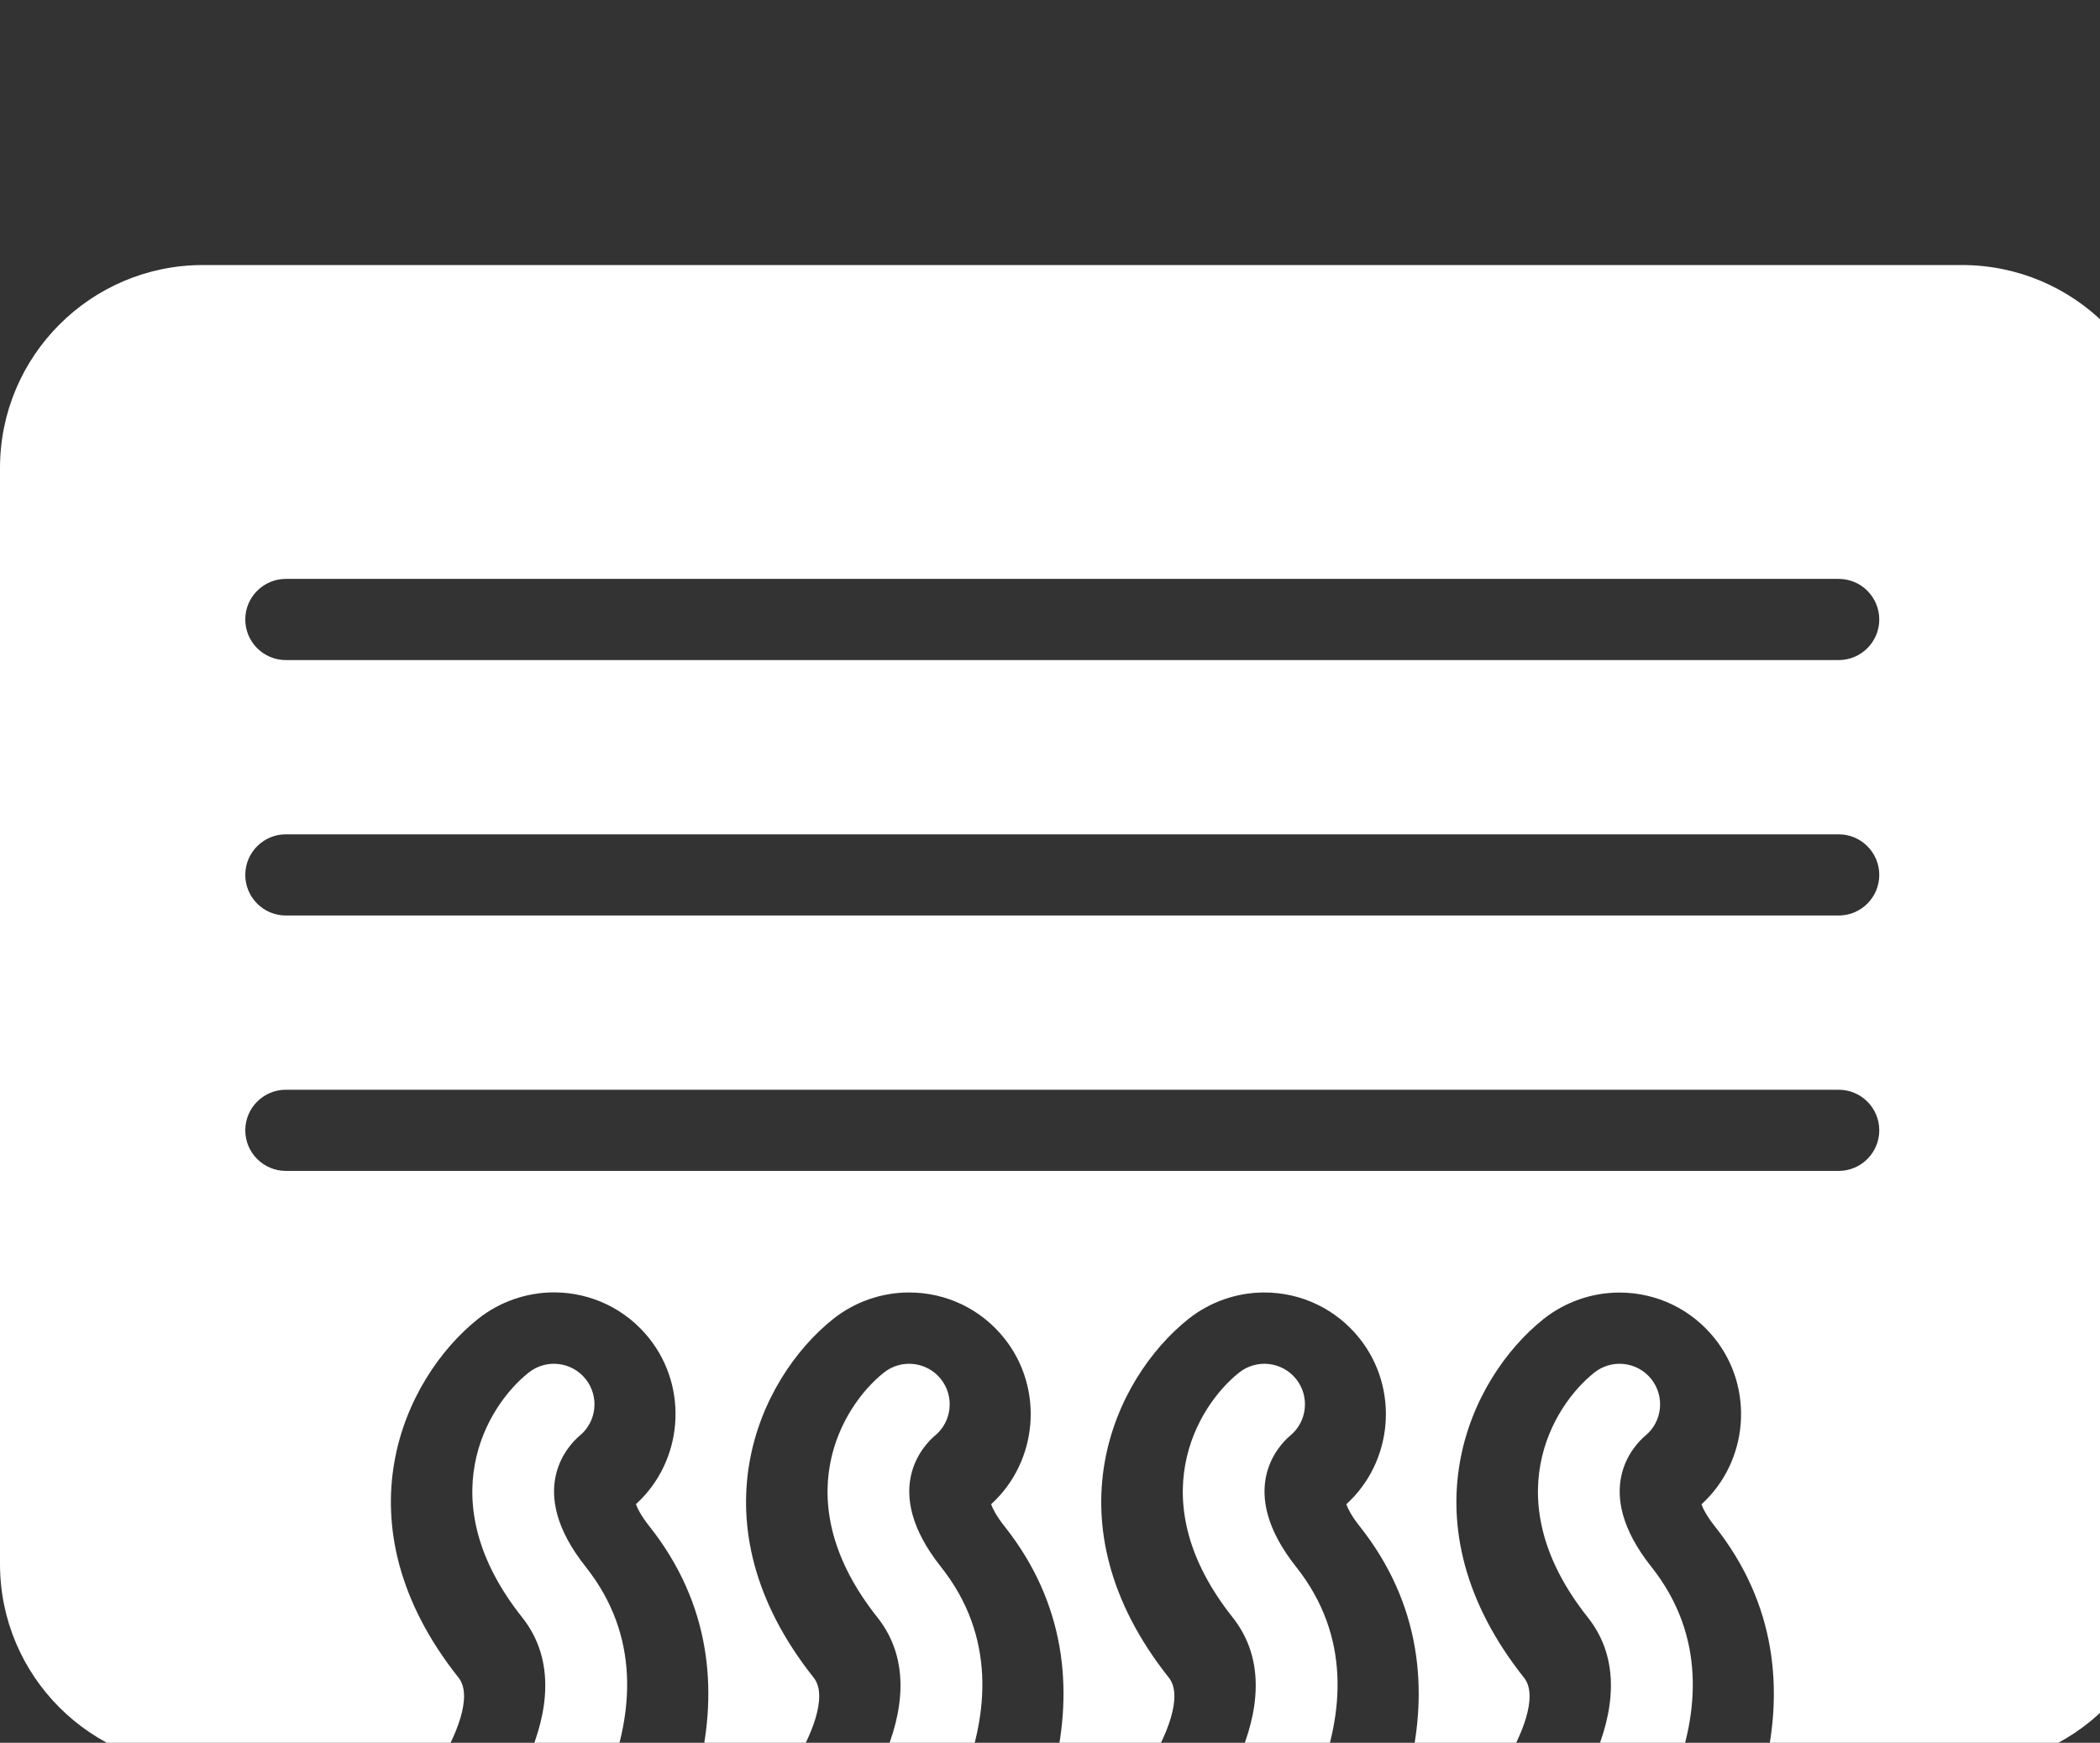 <svg width="194" height="161" viewBox="0 0 194 161" fill="none" xmlns="http://www.w3.org/2000/svg">
<rect x="0" y="0" width="194" height="161" fill="#333333" stroke="none"/>
<g clip-path="url(#clip0_804_37)">
<path d="M44.968 174.599C45.676 175.214 46.55 175.515 47.42 175.515C48.471 175.515 49.517 175.075 50.254 174.219C50.837 173.549 64.364 157.658 54.107 144.743C48.418 137.58 52.622 133.419 53.536 132.643C55.127 131.35 55.386 129.01 54.103 127.398C52.812 125.78 50.454 125.516 48.833 126.804C44.903 129.932 39.718 138.686 48.234 149.409C54.62 157.448 44.682 169.197 44.584 169.311C43.235 170.871 43.404 173.241 44.968 174.599Z" fill="white"/>
<path d="M77.783 174.599C78.491 175.214 79.365 175.515 80.235 175.515C81.286 175.515 82.332 175.075 83.07 174.219C83.652 173.549 97.179 157.658 86.922 144.743C81.233 137.58 85.438 133.419 86.351 132.643C87.943 131.35 88.201 129.01 86.919 127.398C85.628 125.78 83.27 125.516 81.649 126.804C77.719 129.932 72.533 138.686 81.05 149.409C87.436 157.448 77.498 169.197 77.401 169.311C76.05 170.871 76.219 173.241 77.783 174.599Z" fill="white"/>
<path d="M119.171 132.643C120.76 131.35 121.02 129.01 119.739 127.398C118.447 125.78 116.088 125.516 114.465 126.804C110.539 129.932 105.353 138.686 113.868 149.409C120.252 157.448 110.315 169.197 110.216 169.311C108.864 170.87 109.033 173.244 110.597 174.598C111.307 175.214 112.18 175.514 113.051 175.514C114.099 175.514 115.146 175.075 115.885 174.222C116.464 173.552 129.993 157.661 119.738 144.75C114.051 137.58 118.255 133.416 119.171 132.643Z" fill="white"/>
<path d="M143.413 174.599C144.123 175.214 144.995 175.515 145.867 175.515C146.914 175.515 147.961 175.075 148.701 174.219C149.28 173.549 162.809 157.658 152.554 144.743C146.863 137.58 151.066 133.419 151.982 132.643C153.571 131.35 153.828 129.01 152.547 127.398C151.256 125.78 148.899 125.516 147.279 126.804C143.346 129.932 138.16 138.686 146.679 149.409C153.066 157.448 143.127 169.197 143.032 169.311C141.68 170.871 141.849 173.241 143.413 174.599Z" fill="white"/>
<path d="M18.752 163.231H40.388C42.106 160.492 43.723 156.694 42.36 154.983C31.043 140.733 37.238 127.362 44.16 121.843C46.148 120.264 48.635 119.392 51.17 119.392C54.617 119.392 57.823 120.938 59.972 123.633C63.662 128.27 63.081 135.016 58.749 138.956C58.881 139.333 59.218 140.026 59.979 140.985C65.695 148.186 66.296 156.126 64.618 163.235H73.199C74.917 160.499 76.534 156.697 75.171 154.986C63.852 140.737 70.049 127.362 76.971 121.846C78.956 120.268 81.443 119.4 83.981 119.4C87.428 119.4 90.634 120.942 92.784 123.64C96.473 128.273 95.893 135.016 91.56 138.964C91.692 139.338 92.029 140.033 92.791 140.993C98.506 148.186 99.106 156.133 97.429 163.239H106.013C107.726 160.499 109.345 156.701 107.983 154.99C96.664 140.74 102.861 127.369 109.785 121.85C111.769 120.272 114.253 119.4 116.795 119.4C120.238 119.4 123.446 120.946 125.596 123.64C129.284 128.277 128.706 135.024 124.372 138.964C124.504 139.34 124.841 140.033 125.603 140.993C131.319 148.193 131.921 156.133 130.243 163.243H138.821C140.542 160.507 142.157 156.705 140.795 154.994C129.474 140.744 135.672 127.369 142.593 121.854C144.578 120.275 147.068 119.408 149.603 119.408C153.053 119.408 156.257 120.953 158.408 123.648C162.1 128.28 161.514 135.024 157.184 138.972C157.316 139.345 157.654 140.04 158.415 141C164.128 148.193 164.729 156.141 163.051 163.246H181.249C191.603 163.246 200.001 154.848 200.001 144.494V43.236C200.001 32.881 191.603 24.484 181.249 24.484H18.752C8.398 24.485 0 32.881 0 43.236V144.494C0 154.833 8.398 163.231 18.752 163.231ZM26.409 53.478H169.859C171.929 53.478 173.609 55.159 173.609 57.229C173.609 59.298 171.928 60.979 169.859 60.979H26.409C24.34 60.979 22.659 59.298 22.659 57.229C22.659 55.159 24.341 53.478 26.409 53.478ZM26.409 77.075H169.859C171.929 77.075 173.609 78.756 173.609 80.826C173.609 82.895 171.928 84.576 169.859 84.576H26.409C24.34 84.576 22.659 82.895 22.659 80.826C22.659 78.756 24.341 77.075 26.409 77.075ZM26.409 100.671H169.859C171.929 100.671 173.609 102.348 173.609 104.421C173.609 106.486 171.928 108.17 169.859 108.17H26.409C24.34 108.17 22.659 106.486 22.659 104.421C22.659 102.348 24.341 100.671 26.409 100.671Z" fill="white"/>
</g>
<defs>
<clipPath id="clip0_804_37">
<rect width="200" height="200" fill="white"/>
</clipPath>
</defs>
</svg>
